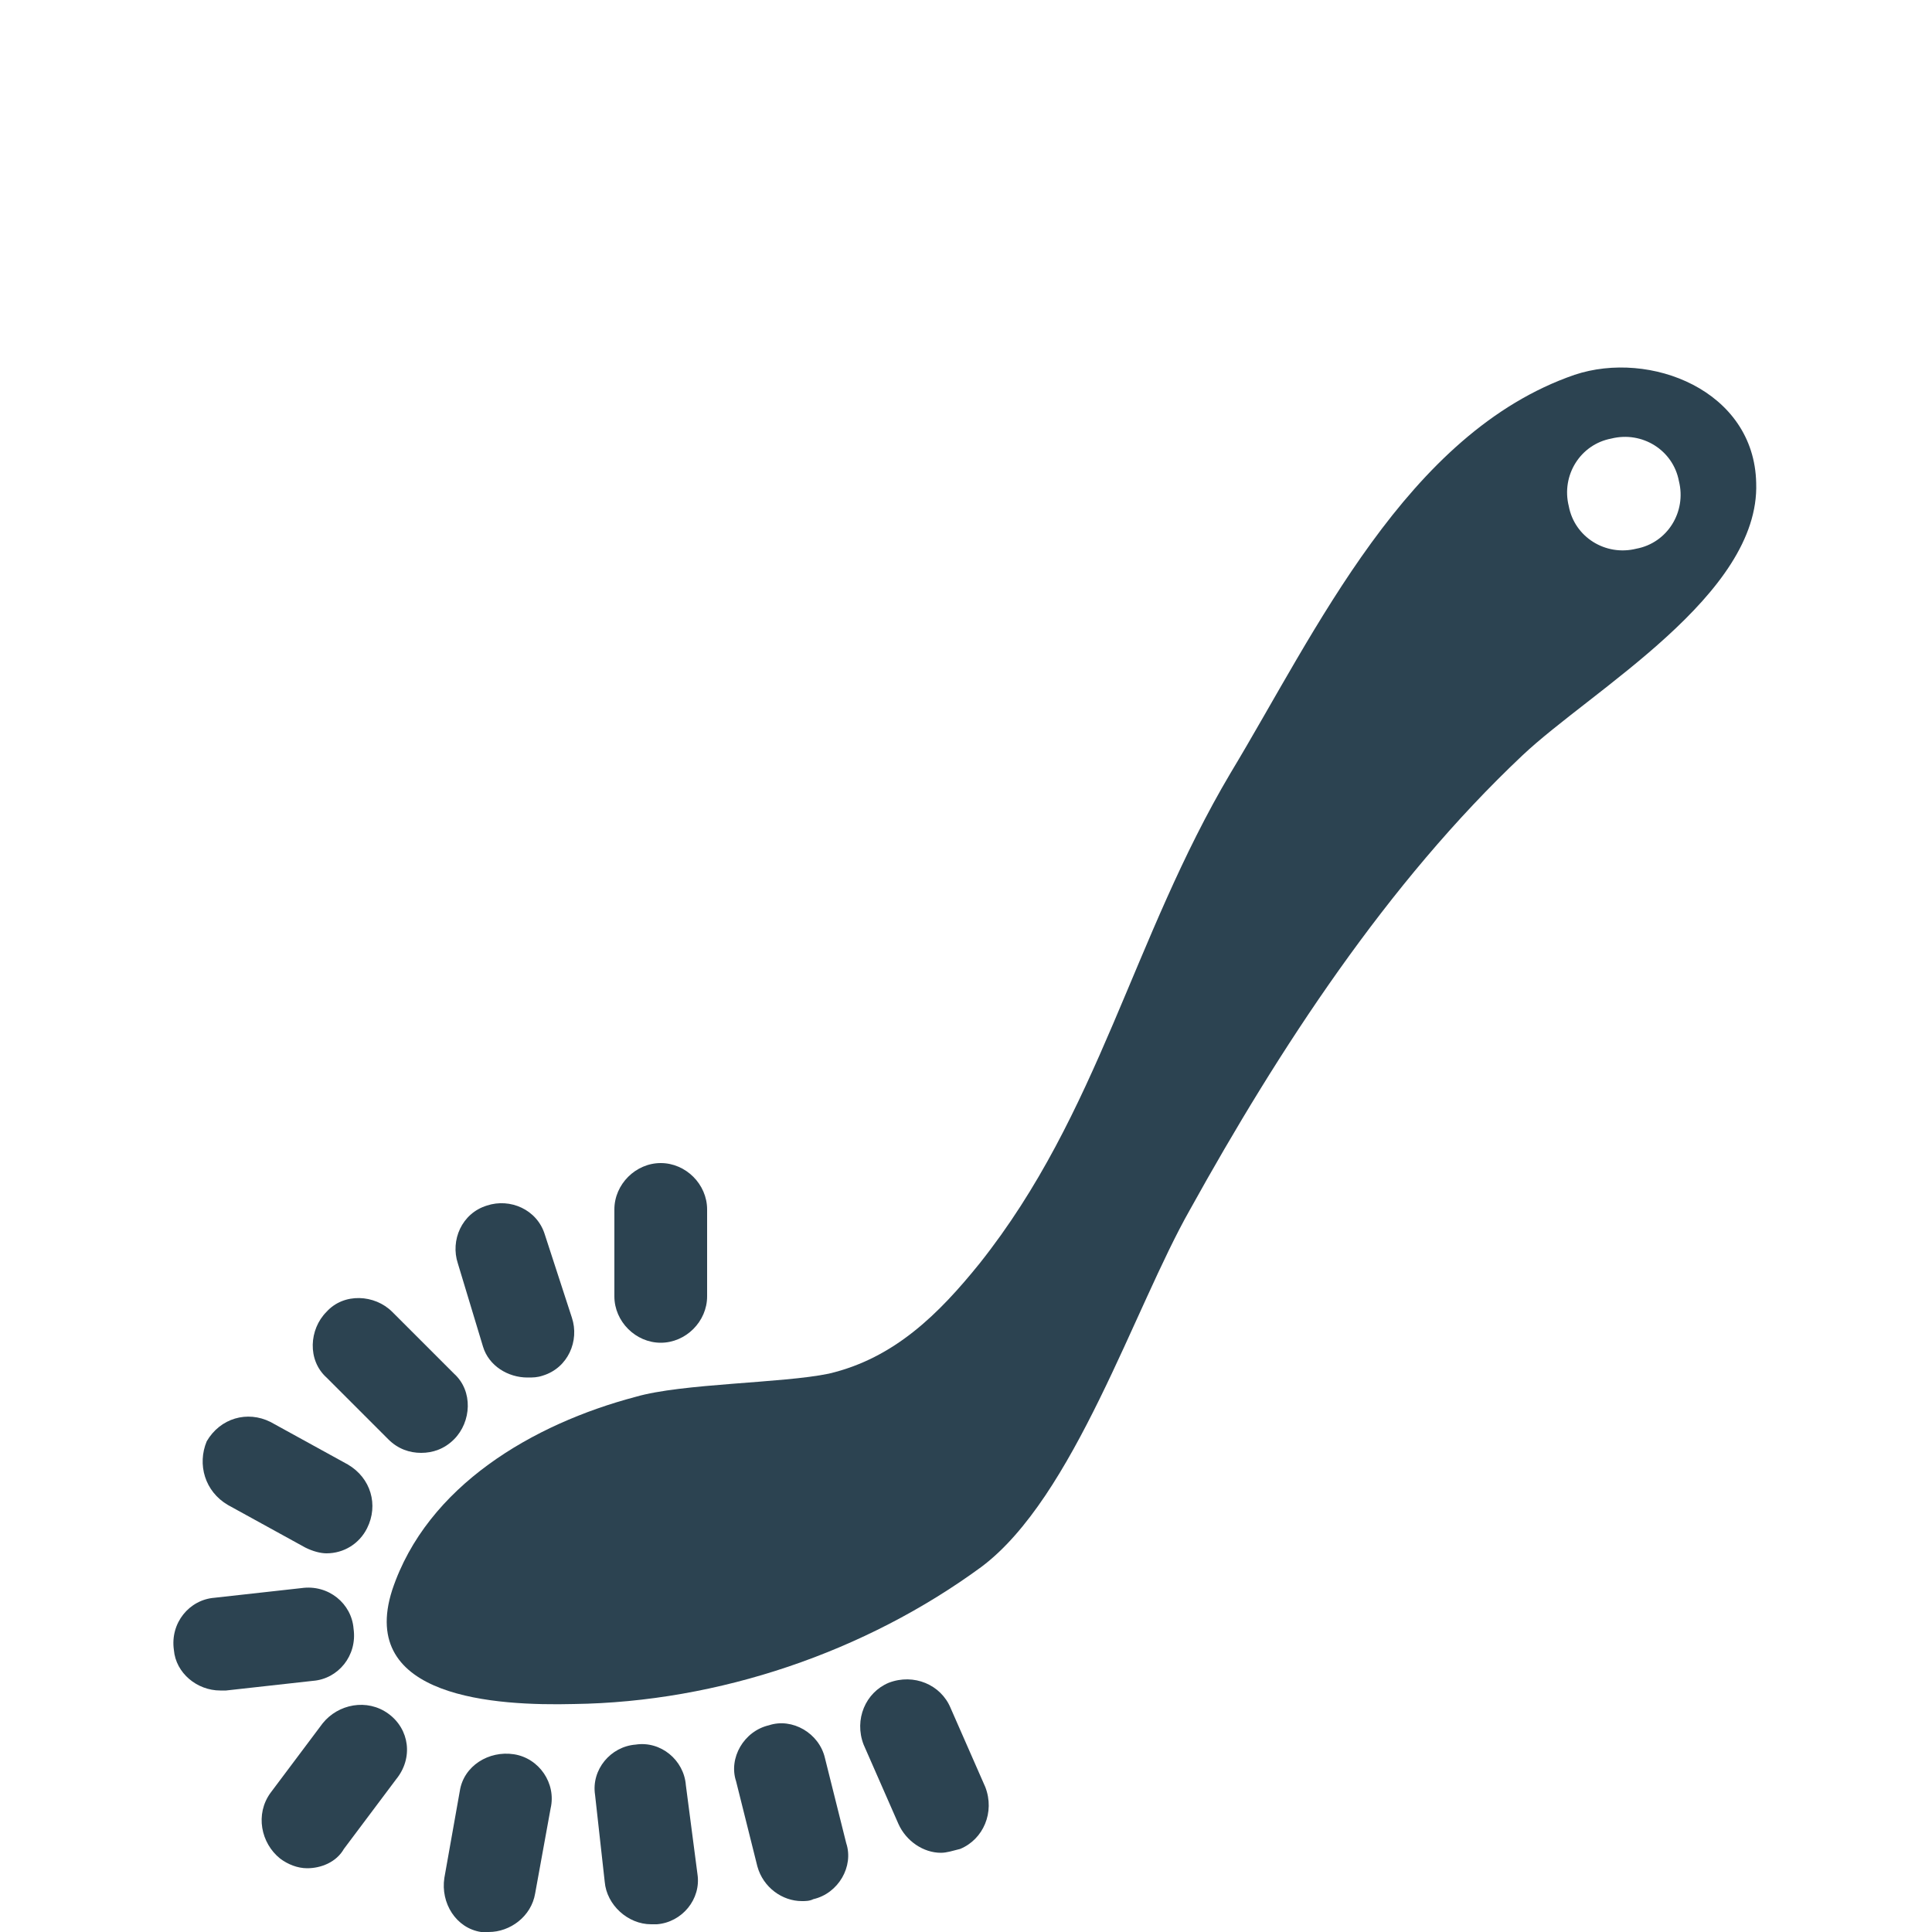 <?xml version="1.0" encoding="utf-8"?>
<!-- Generator: Adobe Illustrator 18.1.1, SVG Export Plug-In . SVG Version: 6.00 Build 0)  -->
<!DOCTYPE svg PUBLIC "-//W3C//DTD SVG 1.1//EN" "http://www.w3.org/Graphics/SVG/1.1/DTD/svg11.dtd">
<svg version="1.1" id="Layer_1" xmlns="http://www.w3.org/2000/svg" xmlns:xlink="http://www.w3.org/1999/xlink" x="0px" y="0px"
	 viewBox="0 0 100 100" enable-background="new 0 0 100 100" xml:space="preserve">
<g>
	<path fill="#2C4351" d="M81.5,19.4c-8.7,3-13.4,13.3-17.8,20.6c-5.1,8.6-6.8,17.6-13,25.4c-2.1,2.6-4.4,4.9-7.8,5.7
		c-2.4,0.5-7.6,0.5-10,1.2c-5.3,1.4-10.8,4.6-12.6,10c-1.8,5.6,5.4,6,9.4,5.9c7.5-0.1,15.1-2.7,21.1-7.1c4.8-3.6,7.9-13.4,10.8-18.5
		c4.6-8.3,10.2-16.9,17.2-23.5c3.6-3.4,12.3-8.3,12.1-14.1C90.8,20.2,85.4,18.1,81.5,19.4z M84.7,28.4c-1.6,0.4-3.2-0.6-3.5-2.2
		c-0.4-1.6,0.6-3.2,2.2-3.5c1.6-0.4,3.2,0.6,3.5,2.2C87.3,26.5,86.3,28.1,84.7,28.4z"/>
	<path fill="#2C4351" d="M34.2,69.5c1.3,0,2.4-1.1,2.4-2.4v-4.5c0-1.3-1.1-2.4-2.4-2.4c-1.3,0-2.4,1.1-2.4,2.4v4.5
		C31.8,68.4,32.9,69.5,34.2,69.5z"/>
	<path fill="#2C4351" d="M25,69.7c0.3,1,1.3,1.6,2.3,1.6c0.3,0,0.5,0,0.8-0.1c1.3-0.4,1.9-1.8,1.5-3l-1.4-4.3
		c-0.4-1.3-1.8-1.9-3-1.5c-1.3,0.4-1.9,1.8-1.5,3L25,69.7z"/>
	<path fill="#2C4351" d="M20.1,74.5c0.5,0.5,1.1,0.7,1.7,0.7c0.6,0,1.2-0.2,1.7-0.7c0.9-0.9,1-2.5,0-3.4l-3.2-3.2
		c-0.9-0.9-2.5-1-3.4,0c-0.9,0.9-1,2.5,0,3.4L20.1,74.5z"/>
	<path fill="#2C4351" d="M11.8,77.9l4,2.2c0.4,0.2,0.8,0.3,1.1,0.3c0.9,0,1.7-0.5,2.1-1.3c0.6-1.2,0.2-2.6-1-3.3l-4-2.2
		c-1.2-0.6-2.6-0.2-3.3,1C10.2,75.8,10.6,77.2,11.8,77.9z"/>
	<path fill="#2C4351" d="M18.3,84.3c-0.1-1.3-1.3-2.3-2.7-2.1l-4.5,0.5c-1.3,0.1-2.3,1.3-2.1,2.7c0.1,1.2,1.2,2.1,2.4,2.1
		c0.1,0,0.2,0,0.3,0l4.5-0.5C17.5,86.9,18.5,85.7,18.3,84.3z"/>
	<path fill="#2C4351" d="M20.1,88.7c-1.1-0.8-2.6-0.5-3.4,0.5l-2.7,3.6c-0.8,1.1-0.5,2.6,0.5,3.4c0.4,0.3,0.9,0.5,1.4,0.5
		c0.7,0,1.5-0.3,1.9-1l2.7-3.6C21.4,91,21.2,89.5,20.1,88.7z"/>
	<path fill="#2C4351" d="M26.6,90.8c-1.3-0.2-2.6,0.6-2.8,1.9L23,97.2c-0.2,1.3,0.6,2.6,1.9,2.8c0.1,0,0.3,0,0.4,0
		c1.1,0,2.2-0.8,2.4-2l0.8-4.4C28.8,92.3,27.9,91,26.6,90.8z"/>
	<path fill="#2C4351" d="M35.5,92.4c-0.1-1.3-1.3-2.3-2.6-2.1c-1.3,0.1-2.3,1.3-2.1,2.6l0.5,4.5c0.1,1.2,1.2,2.2,2.4,2.2
		c0.1,0,0.2,0,0.3,0c1.3-0.1,2.3-1.3,2.1-2.6L35.5,92.4z"/>
	<path fill="#2C4351" d="M42.7,91c-0.3-1.3-1.7-2.1-2.9-1.7c-1.3,0.3-2.1,1.7-1.7,2.9l1.1,4.4c0.3,1.1,1.3,1.8,2.3,1.8
		c0.2,0,0.4,0,0.6-0.1c1.3-0.3,2.1-1.7,1.7-2.9L42.7,91z"/>
	<path fill="#2C4351" d="M49.2,88.4c-0.5-1.2-1.9-1.8-3.2-1.3c-1.2,0.5-1.8,1.9-1.3,3.2l1.8,4.1c0.4,0.9,1.3,1.5,2.2,1.5
		c0.3,0,0.6-0.1,1-0.2c1.2-0.5,1.8-1.9,1.3-3.2L49.2,88.4z"/>
</g>
</svg>
